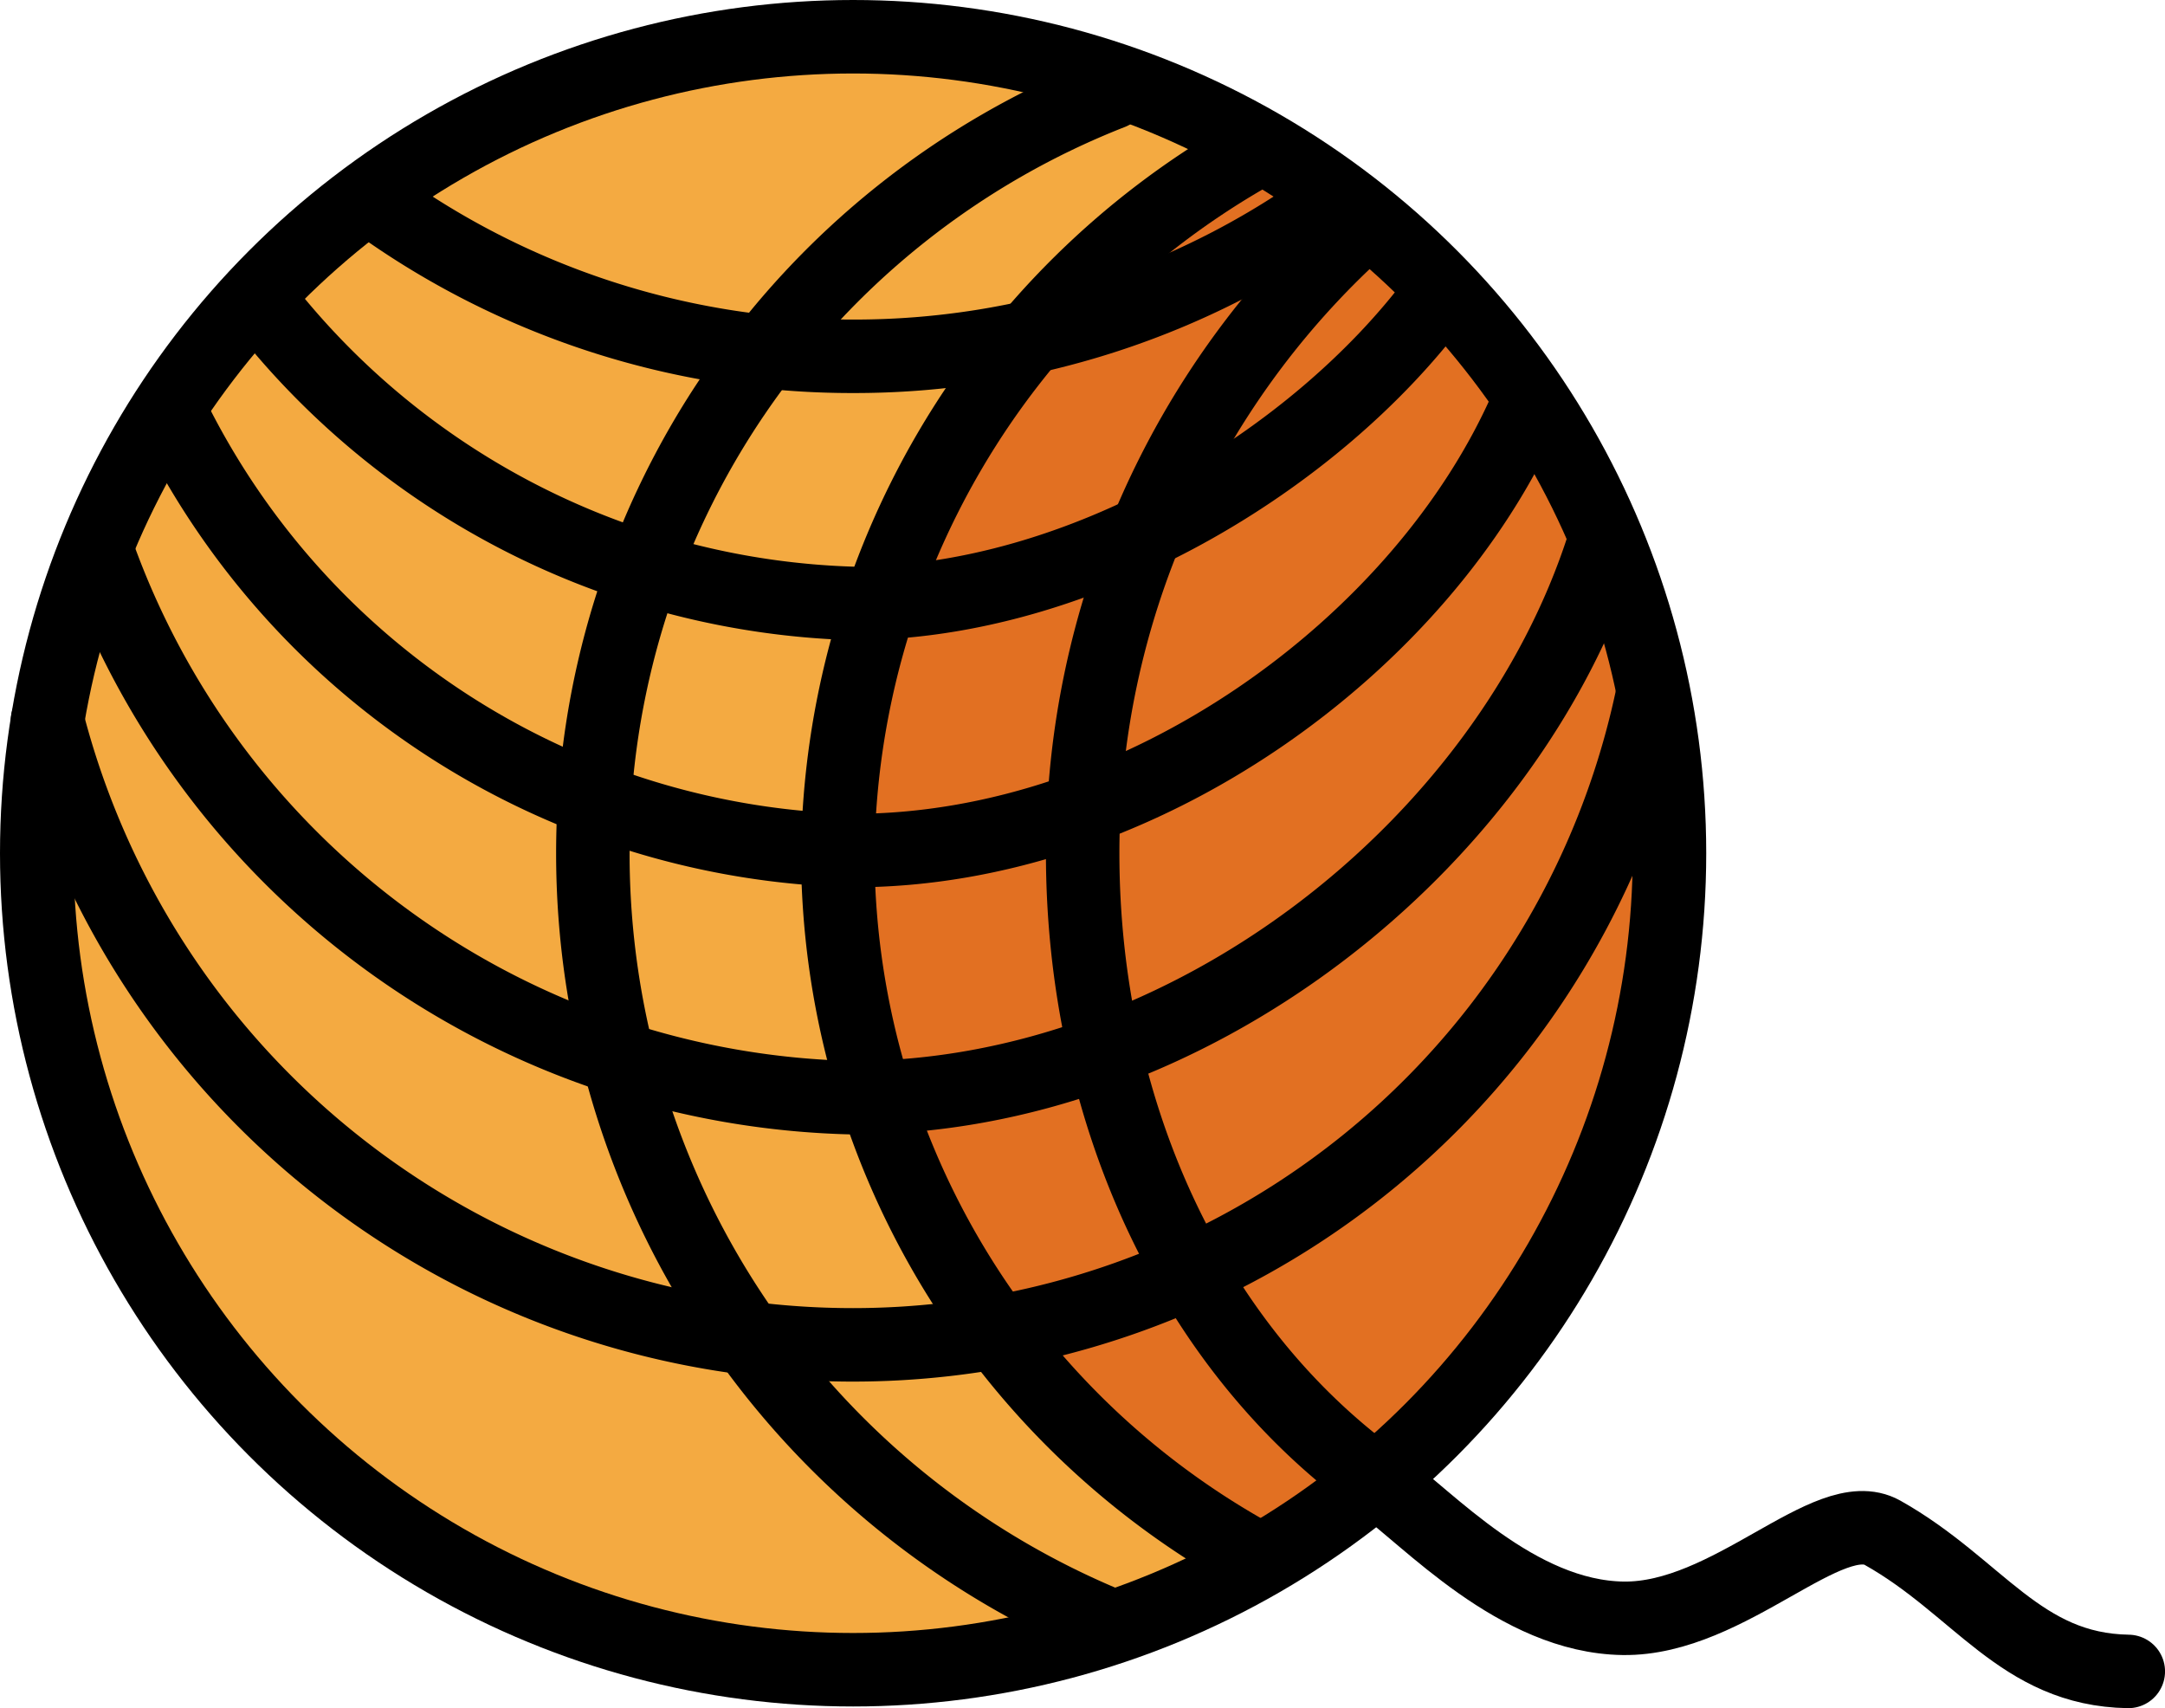 <svg xmlns="http://www.w3.org/2000/svg" xmlns:svg="http://www.w3.org/2000/svg" id="emoji" width="58.937" height="46.494" version="1.1" viewBox="0 0 58.937 46.494"><g id="color" transform="translate(-7.582,-11.598)"><circle id="circle1" cx="30.806" cy="34.822" r="22.224" fill="#f4aa41"/><path id="path1" fill="#e27022" d="m 43.294,15.825 c -6.239,2.679 -12.012,8.035 -12.012,17.646 0,9.611 2.769,16.856 11.31,19.955 5.712,-4.986 11.01,-8.887 11.01,-18.498 0,-9.612 -6.513,-16.049 -10.308,-19.103 z"/></g><g id="line" transform="translate(-7.582,-11.598)"><circle id="circle2" cx="30.806" cy="34.822" r="22.224" fill="none" stroke="#000" stroke-linecap="round" stroke-linejoin="round" stroke-width="2"/><path id="path2" fill="none" stroke="#000" stroke-linecap="round" stroke-linejoin="round" stroke-width="2" d="m 43.92,17.016 a 22.124,22.124 0 0 1 -13.114,4.28 22.124,22.124 0 0 1 -13.123,-4.287"/><path id="path3" fill="none" stroke="#000" stroke-linecap="round" stroke-linejoin="round" stroke-width="2" d="m 46.735,19.661 c -3.302,4.46 -9.726,8.361 -15.929,8.361 a 21.241,21.241 0 0 1 -16.21,-8.299"/><path id="path4" fill="none" stroke="#000" stroke-linecap="round" stroke-linejoin="round" stroke-width="2" d="M 49.149,22.655 C 46.325,29.142 38.635,34.749 30.806,34.749 A 21.24,21.24 0 0 1 12.343,23.061"/><path id="path5" fill="none" stroke="#000" stroke-linecap="round" stroke-linejoin="round" stroke-width="2" d="m 51.231,26.425 c -2.618,8.181 -11.28,15.051 -20.425,15.051 A 22.361,22.361 0 0 1 10.251,26.661"/><path id="path6" fill="none" stroke="#000" stroke-linecap="round" stroke-linejoin="round" stroke-width="2" d="M 52.559,30.551 A 22.232,22.232 0 0 1 30.806,48.203 22.641,22.641 0 0 1 8.874,31.214"/><path id="path7" fill="none" stroke="#000" stroke-linecap="round" stroke-linejoin="round" stroke-width="2" d="m 45.142,51.971 c 1.317,0.945 3.733,3.635 6.628,3.675 2.894,0.04 5.593,-3.151 7.058,-2.329 2.607,1.463 3.752,3.728 6.692,3.775"/><path id="path8" fill="none" stroke="#000" stroke-linecap="round" stroke-linejoin="round" stroke-width="2" d="M 37.818,55.844 A 22.708,22.708 0 0 1 23.721,34.822 22.232,22.232 0 0 1 37.839,14.123"/><path id="path9" fill="none" stroke="#000" stroke-linecap="round" stroke-linejoin="round" stroke-width="2" d="M 41.563,15.825 A 22.223,22.223 0 0 0 30.388,34.822 21.895,21.895 0 0 0 41.66,53.929"/><path id="path10" fill="none" stroke="#000" stroke-linecap="round" stroke-linejoin="round" stroke-width="2" d="M 44.578,17.825 A 22.926,22.926 0 0 0 37.055,34.822 c 0,6.904 2.885,13.414 8.087,17.149"/></g></svg>